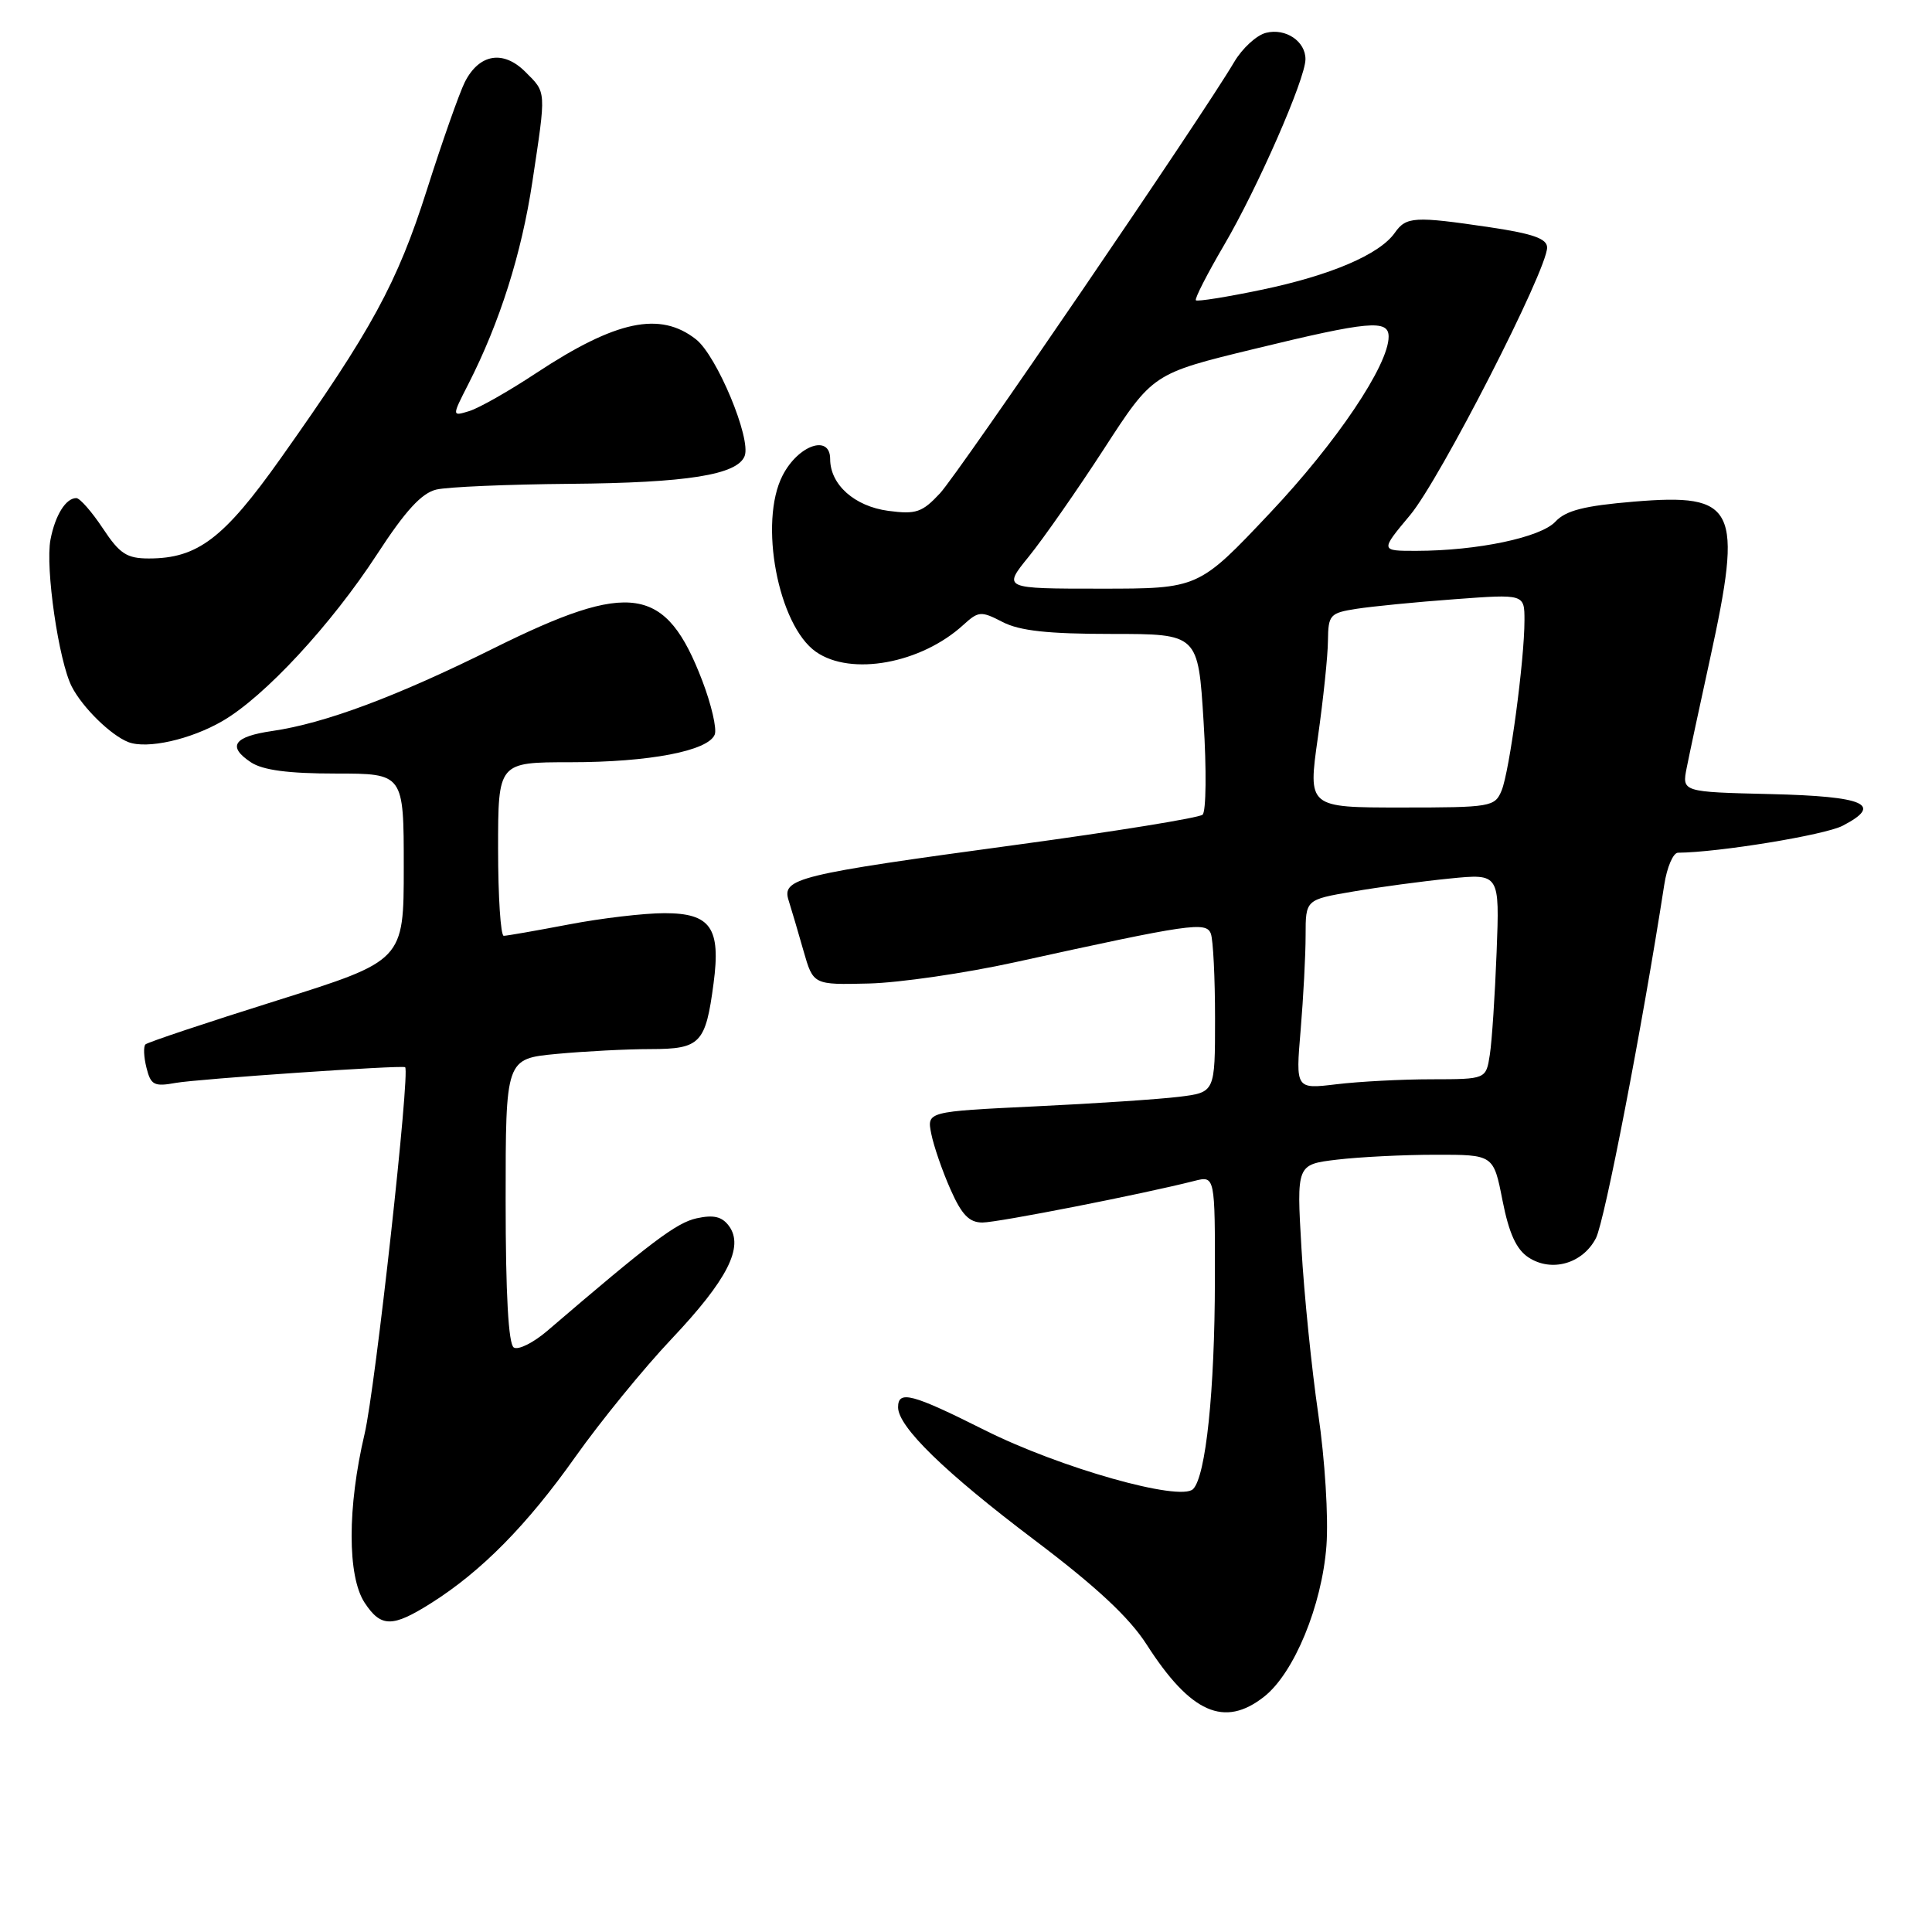 <?xml version="1.0" encoding="UTF-8" standalone="no"?>
<!DOCTYPE svg PUBLIC "-//W3C//DTD SVG 1.1//EN" "http://www.w3.org/Graphics/SVG/1.1/DTD/svg11.dtd" >
<svg xmlns="http://www.w3.org/2000/svg" xmlns:xlink="http://www.w3.org/1999/xlink" version="1.1" viewBox="0 0 256 256">
 <g >
 <path fill="currentColor"
d=" M 167.50 224.82 C 171.47 221.70 175.16 212.76 175.76 204.82 C 176.04 201.07 175.56 193.38 174.67 187.32 C 173.80 181.37 172.80 171.51 172.45 165.40 C 171.80 154.30 171.80 154.30 177.15 153.66 C 180.09 153.31 185.96 153.01 190.20 153.01 C 197.90 153.00 197.90 153.00 199.09 159.07 C 199.95 163.43 200.92 165.56 202.54 166.62 C 205.60 168.62 209.72 167.44 211.47 164.06 C 212.62 161.84 217.62 135.98 220.52 117.25 C 220.88 114.91 221.70 113.00 222.34 112.99 C 227.72 112.95 241.77 110.65 244.15 109.42 C 249.60 106.60 247.13 105.52 234.60 105.22 C 222.86 104.94 222.86 104.94 223.50 101.72 C 223.85 99.95 225.23 93.50 226.57 87.38 C 230.98 67.20 230.08 65.34 216.49 66.47 C 209.91 67.02 207.48 67.64 206.10 69.12 C 204.15 71.22 195.74 72.98 187.69 72.99 C 182.88 73.00 182.88 73.00 186.85 68.25 C 190.80 63.53 205.00 35.79 205.00 32.80 C 205.00 31.63 203.15 30.97 197.46 30.12 C 187.40 28.63 186.33 28.69 184.81 30.86 C 182.79 33.72 176.32 36.49 167.15 38.40 C 162.56 39.36 158.65 39.98 158.46 39.79 C 158.27 39.60 159.95 36.31 162.20 32.47 C 166.63 24.92 172.95 10.50 172.98 7.87 C 173.01 5.48 170.36 3.69 167.75 4.35 C 166.50 4.66 164.61 6.40 163.54 8.21 C 159.36 15.32 127.06 62.67 124.55 65.37 C 122.19 67.90 121.38 68.18 117.70 67.69 C 113.22 67.09 110.00 64.21 110.00 60.82 C 110.00 57.51 105.77 58.97 103.70 63.00 C 100.51 69.18 103.10 82.86 108.12 86.37 C 112.76 89.62 122.04 87.93 127.65 82.80 C 129.66 80.97 129.99 80.94 132.85 82.42 C 135.11 83.59 138.87 84.00 147.33 84.00 C 158.76 84.00 158.76 84.00 159.48 95.60 C 159.88 101.97 159.82 107.53 159.35 107.95 C 158.88 108.37 147.82 110.16 134.77 111.93 C 105.57 115.89 103.56 116.38 104.50 119.32 C 104.88 120.52 105.77 123.53 106.47 126.00 C 107.76 130.50 107.76 130.50 115.13 130.32 C 119.18 130.22 127.90 128.95 134.50 127.50 C 157.75 122.39 159.82 122.09 160.44 123.71 C 160.75 124.51 161.00 129.57 161.00 134.95 C 161.00 144.74 161.00 144.74 156.25 145.33 C 153.64 145.65 145.04 146.23 137.15 146.60 C 122.81 147.29 122.81 147.29 123.40 150.24 C 123.72 151.85 124.86 155.16 125.94 157.59 C 127.43 160.97 128.43 162.00 130.19 161.99 C 132.27 161.98 151.33 158.24 158.25 156.48 C 161.00 155.78 161.00 155.78 160.98 169.64 C 160.96 184.34 159.78 195.62 158.09 197.31 C 156.39 199.01 140.45 194.50 130.50 189.51 C 120.83 184.66 119.00 184.18 119.00 186.47 C 119.00 189.06 125.17 195.07 137.06 204.05 C 145.26 210.24 149.64 214.32 151.95 217.93 C 157.77 226.99 162.23 228.97 167.50 224.82 Z  M 57.13 212.42 C 63.80 208.21 69.86 202.06 76.26 193.01 C 79.58 188.33 85.30 181.31 88.99 177.41 C 96.39 169.58 98.61 165.22 96.60 162.46 C 95.67 161.20 94.57 160.94 92.31 161.43 C 89.63 162.02 86.28 164.55 72.50 176.36 C 70.66 177.93 68.68 178.92 68.08 178.55 C 67.37 178.11 67.00 171.48 67.00 159.09 C 67.00 140.29 67.00 140.29 73.75 139.65 C 77.46 139.30 83.07 139.01 86.21 139.01 C 92.80 139.00 93.50 138.28 94.55 130.31 C 95.53 122.95 94.17 121.00 88.05 121.00 C 85.37 121.00 79.65 121.67 75.34 122.50 C 71.03 123.32 67.16 124.00 66.75 124.00 C 66.34 124.00 66.00 118.83 66.00 112.50 C 66.00 101.00 66.00 101.00 75.56 101.00 C 86.05 101.00 93.87 99.50 94.71 97.32 C 95.00 96.55 94.26 93.35 93.06 90.21 C 88.23 77.59 83.60 76.87 65.40 85.91 C 52.54 92.30 43.07 95.84 36.08 96.86 C 30.96 97.60 30.07 98.90 33.25 101.01 C 34.82 102.05 38.20 102.50 44.50 102.50 C 53.50 102.50 53.50 102.50 53.50 114.90 C 53.50 127.29 53.50 127.29 36.64 132.59 C 27.37 135.50 19.56 138.11 19.27 138.39 C 18.99 138.68 19.05 140.07 19.41 141.49 C 19.98 143.78 20.43 144.01 23.28 143.49 C 26.18 142.97 53.24 141.11 53.68 141.41 C 54.38 141.88 49.73 183.99 48.31 190.00 C 46.02 199.72 46.02 208.86 48.31 212.36 C 50.48 215.66 51.98 215.67 57.13 212.42 Z  M 29.50 95.53 C 35.07 92.29 43.87 82.80 49.98 73.42 C 53.72 67.67 55.87 65.33 57.82 64.87 C 59.29 64.52 67.25 64.18 75.50 64.11 C 91.04 63.98 97.71 62.92 98.67 60.42 C 99.56 58.11 94.98 47.13 92.23 44.97 C 87.47 41.22 81.64 42.45 71.07 49.42 C 67.46 51.81 63.46 54.08 62.18 54.47 C 59.87 55.18 59.87 55.18 62.05 50.91 C 66.23 42.71 69.10 33.64 70.54 24.10 C 72.39 11.84 72.42 12.33 69.61 9.52 C 66.68 6.59 63.49 7.13 61.59 10.88 C 60.87 12.32 58.60 18.75 56.56 25.17 C 52.63 37.52 49.25 43.72 37.20 60.72 C 29.66 71.36 26.18 74.00 19.73 74.00 C 16.80 74.00 15.86 73.39 13.62 70.00 C 12.16 67.80 10.58 66.00 10.11 66.00 C 8.72 66.00 7.31 68.27 6.69 71.50 C 5.98 75.23 7.78 87.64 9.52 91.00 C 10.95 93.77 14.69 97.43 17.00 98.33 C 19.48 99.29 25.25 98.00 29.50 95.53 Z  M 172.34 136.51 C 172.70 132.21 173.00 126.56 173.00 123.95 C 173.00 119.21 173.00 119.21 179.25 118.14 C 182.69 117.55 188.47 116.77 192.10 116.41 C 198.71 115.75 198.71 115.75 198.31 126.13 C 198.09 131.83 197.69 137.96 197.41 139.75 C 196.91 143.00 196.91 143.00 189.70 143.01 C 185.74 143.01 180.07 143.31 177.09 143.67 C 171.68 144.32 171.68 144.32 172.34 136.51 Z  M 174.62 97.75 C 175.34 92.66 175.95 86.87 175.96 84.88 C 176.00 81.47 176.22 81.22 179.75 80.67 C 181.81 80.35 187.66 79.77 192.75 79.40 C 202.00 78.71 202.00 78.71 202.00 82.20 C 202.00 87.48 200.02 102.20 198.97 104.75 C 198.08 106.91 197.56 107.00 185.68 107.00 C 173.31 107.00 173.31 107.00 174.62 97.75 Z  M 136.32 73.75 C 138.22 71.41 142.70 65.00 146.27 59.50 C 152.75 49.50 152.75 49.50 166.13 46.25 C 181.38 42.54 184.00 42.30 184.00 44.61 C 184.00 48.37 177.11 58.62 168.29 67.96 C 158.82 78.00 158.82 78.00 145.84 78.00 C 132.87 78.00 132.87 78.00 136.32 73.75 Z "/>
</g>
</svg>